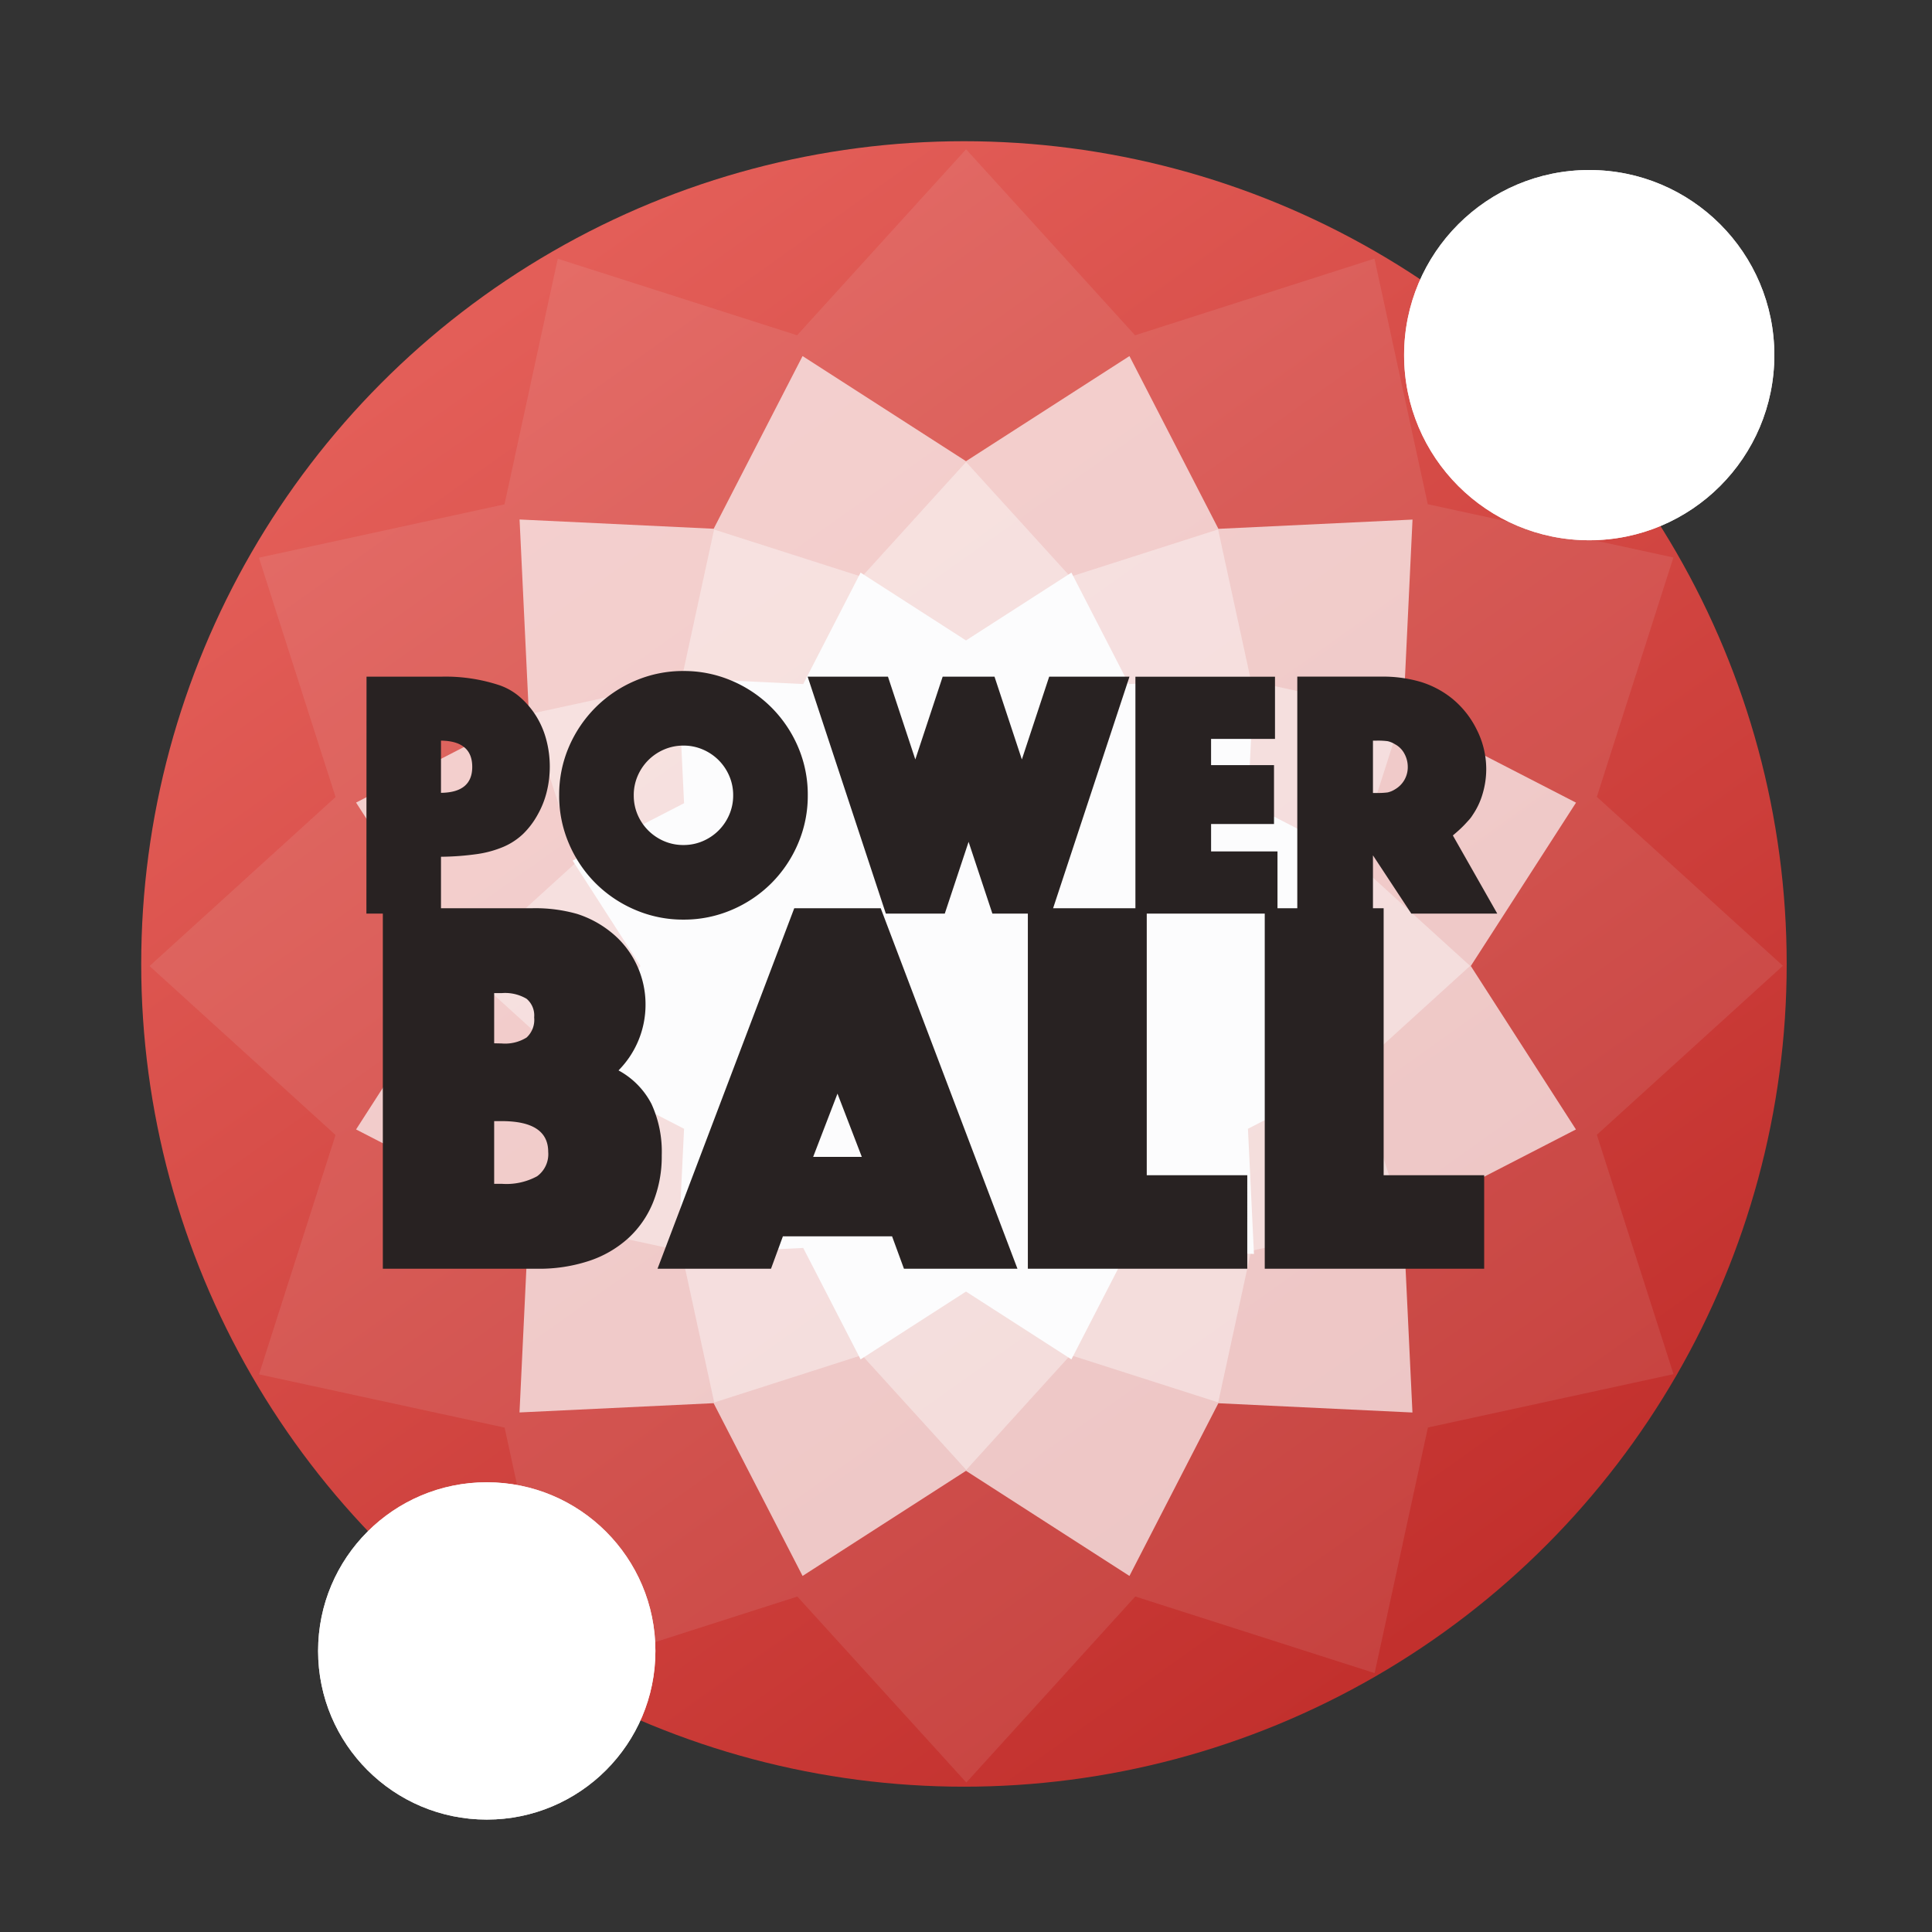 <svg id="powerball_sl" xmlns="http://www.w3.org/2000/svg" xmlns:xlink="http://www.w3.org/1999/xlink" width="125.115" height="125.115" viewBox="0 0 125.115 125.115">
  <rect x="0" y="0" width="125.115" height="125.115" fill="#333333" stroke="none"/>
  <defs>
    <linearGradient id="linear-gradient" x1="0.226" y1="0.09" x2="0.801" y2="0.897" gradientUnits="objectBoundingBox">
      <stop offset="0" stop-color="#e35e58"/>
      <stop offset="1" stop-color="#c2302d"/>
    </linearGradient>
    <clipPath id="clip-path">
      <ellipse id="Mask" cx="11.988" cy="11.988" rx="11.988" ry="11.988" fill="#ececec"/>
    </clipPath>
    <clipPath id="clip-path-2">
      <ellipse id="Mask-2" data-name="Mask" cx="10.922" cy="10.922" rx="10.922" ry="10.922" fill="#ececec"/>
    </clipPath>
  </defs>
  <g id="Group_16" data-name="Group 16" transform="translate(0 0)">
    <ellipse id="Oval" cx="53.28" cy="53.28" rx="53.28" ry="53.28" transform="translate(9.145 9.145)" fill="url(#linear-gradient)"/>
    <g id="Group_15" data-name="Group 15" transform="translate(0 0)">
      <path id="Star" d="M51.078,93.352l-13.686,8.8L29.941,87.688l-16.255.781.781-16.255L0,64.764,8.8,51.078,0,37.392l14.468-7.451-.781-16.255,16.255.781L37.392,0,51.078,8.8,64.764,0l7.451,14.468,16.255-.781-.781,16.255,14.468,7.451-8.8,13.686,8.8,13.686L87.688,72.215,88.47,88.47l-16.255-.781-7.451,14.468Z" transform="matrix(0.966, -0.259, 0.259, 0.966, 0, 26.44)" fill="#ececec" opacity="0.1"/>
      <path id="Star-2" data-name="Star" d="M44.729,77.42,34.145,84.228,28.384,73.04l-12.57.6.6-12.57L5.23,55.313l6.808-10.584L5.23,34.145l11.188-5.762-.6-12.57,12.57.6L34.145,5.23l10.584,6.808L55.313,5.23l5.762,11.188,12.57-.6-.6,12.57,11.188,5.762L77.419,44.729l6.808,10.584L73.04,61.074l.6,12.57-12.57-.6L55.313,84.228Z" transform="translate(17.829 17.829)" fill="#fcfcfd" opacity="0.7"/>
      <path id="Star-3" data-name="Star" d="M31.522,57.61l-8.446,5.433-4.6-8.928L8.446,54.6l.482-10.031L0,39.968l5.433-8.446L0,23.076l8.928-4.6L8.446,8.446l10.031.482L23.076,0l8.446,5.433L39.968,0l4.6,8.928L54.6,8.446l-.482,10.031,8.928,4.6L57.61,31.522l5.433,8.446-8.928,4.6L54.6,54.6l-10.031-.482-4.6,8.928Z" transform="matrix(0.966, -0.259, 0.259, 0.966, 23.952, 40.268)" fill="#fcfcfd" opacity="0.4"/>
      <path id="Star-4" data-name="Star" d="M25.475,46.558l-6.826,4.391-3.716-7.216-8.107.39.39-8.107L0,32.3l4.391-6.826L0,18.649l7.216-3.716-.39-8.107,8.107.39L18.649,0l6.826,4.391L32.3,0l3.716,7.216,8.107-.39-.39,8.107,7.216,3.716-4.391,6.826L50.949,32.3l-7.216,3.716.39,8.107-8.107-.39L32.3,50.949Z" transform="translate(27.759 53.233) rotate(-30)" fill="#fcfcfd"/>
    </g>
    <path id="POWER_BALL" data-name="POWER BALL" d="M-36.076,0h4.83V-3.68a17.811,17.811,0,0,0,2.323-.172A6.868,6.868,0,0,0-27.2-4.324a4.306,4.306,0,0,0,1.265-.828,5.293,5.293,0,0,0,.943-1.242A5.814,5.814,0,0,0-24.4-7.878a6.753,6.753,0,0,0,.2-1.622,6.758,6.758,0,0,0-.23-1.771,5.582,5.582,0,0,0-.667-1.541,5.422,5.422,0,0,0-1.035-1.208,4.018,4.018,0,0,0-1.334-.77,11.134,11.134,0,0,0-3.772-.552h-4.83Zm4.83-7.82V-11.2q2.024.023,2.024,1.7Q-29.222-7.843-31.246-7.82Zm7.653.161a7.839,7.839,0,0,0,.633,3.128,8.121,8.121,0,0,0,1.725,2.565A8.121,8.121,0,0,0-18.67-.242a7.839,7.839,0,0,0,3.128.633,7.839,7.839,0,0,0,3.128-.633A8.121,8.121,0,0,0-9.85-1.967,8.121,8.121,0,0,0-8.125-4.531a7.839,7.839,0,0,0,.632-3.128,7.814,7.814,0,0,0-.632-3.14A8.157,8.157,0,0,0-9.85-13.352a8.121,8.121,0,0,0-2.564-1.725,7.839,7.839,0,0,0-3.128-.632,7.839,7.839,0,0,0-3.128.632,8.121,8.121,0,0,0-2.564,1.725A8.157,8.157,0,0,0-22.96-10.8,7.814,7.814,0,0,0-23.592-7.659Zm4.83,0a3.131,3.131,0,0,1,.253-1.254,3.255,3.255,0,0,1,.69-1.023,3.255,3.255,0,0,1,1.023-.69,3.131,3.131,0,0,1,1.253-.253,3.131,3.131,0,0,1,1.253.253,3.256,3.256,0,0,1,1.024.69,3.255,3.255,0,0,1,.69,1.023,3.131,3.131,0,0,1,.253,1.254,3.131,3.131,0,0,1-.253,1.253,3.255,3.255,0,0,1-.69,1.023,3.255,3.255,0,0,1-1.024.69,3.131,3.131,0,0,1-1.253.253A3.131,3.131,0,0,1-16.8-4.692a3.255,3.255,0,0,1-1.023-.69,3.255,3.255,0,0,1-.69-1.023A3.131,3.131,0,0,1-18.762-7.659ZM-2.438,0H1.38L2.921-4.646,4.462,0H8.28l5.06-15.341h-5.2L6.371-9.982,4.6-15.341H1.242L-.529-9.982-2.3-15.341H-7.5ZM13.725,0h9.2V-4.025h-4.3V-5.8H22.7V-9.614H18.624v-1.7h4.14v-4.025H13.725ZM24.208,0h4.9V-3.772L31.591,0h5.566L34.282-5.06q.3-.253.483-.425t.322-.322l.253-.276a2.178,2.178,0,0,0,.23-.311,4.768,4.768,0,0,0,.644-1.38,5.6,5.6,0,0,0,.23-1.587,5.661,5.661,0,0,0-.61-2.542,6.019,6.019,0,0,0-1.645-2.059A6.1,6.1,0,0,0,32.212-15a8.659,8.659,0,0,0-2.576-.345H24.208Zm4.9-7.82V-11.2h.23a4.99,4.99,0,0,1,.713.034,1.48,1.48,0,0,1,.483.2,1.46,1.46,0,0,1,.609.61,1.78,1.78,0,0,1,.219.862,1.652,1.652,0,0,1-.219.84,1.66,1.66,0,0,1-.609.609,1.48,1.48,0,0,1-.483.2,4.99,4.99,0,0,1-.713.035h-.23ZM-35.012,23H-25a10.313,10.313,0,0,0,3.342-.507,7.086,7.086,0,0,0,2.538-1.47,6.415,6.415,0,0,0,1.61-2.327,7.954,7.954,0,0,0,.56-3.045,7.4,7.4,0,0,0-.665-3.325,5.159,5.159,0,0,0-2.135-2.17A6.041,6.041,0,0,0-18,5.885,6,6,0,0,0-18.58,3.3a5.908,5.908,0,0,0-1.663-2.1A6.752,6.752,0,0,0-22.43.022a9.91,9.91,0,0,0-2.922-.368h-9.66Zm7.21-5.5v-4.06h.49q3.01,0,3.01,1.995a1.77,1.77,0,0,1-.718,1.575,4.157,4.157,0,0,1-2.293.49Zm0-9.1V5.15h.49a2.73,2.73,0,0,1,1.61.368,1.412,1.412,0,0,1,.49,1.208,1.551,1.551,0,0,1-.49,1.3,2.633,2.633,0,0,1-1.61.385ZM-17.224,23h7.35l.77-2.1h7.07l.77,2.1h7.35L-2.769-.345h-5.6Zm10.08-7.245,1.575-4.095,1.575,4.095ZM6.759,23h14.21V16.945h-6.51V-.345h-7.7ZM22.1,23h14.21V16.945H29.8V-.345H22.1Z" transform="translate(59.804 59.163)" fill="#282222"/>
    <g id="Bitmap" transform="translate(90.929 11.01)">
      <ellipse id="Mask-3" data-name="Mask" cx="11.988" cy="11.988" rx="11.988" ry="11.988" fill="#ececec"/>
      <g id="Bitmap-2" data-name="Bitmap" clip-path="url(#clip-path)">
        <rect id="Bitmap-3" data-name="Bitmap" width="153.179" height="71.395" transform="translate(-64.468 -7.193)" fill="#fff"/>
      </g>
    </g>
    <g id="Bitmap-4" data-name="Bitmap" transform="translate(20.6 95.991)">
      <ellipse id="Mask-4" data-name="Mask" cx="10.922" cy="10.922" rx="10.922" ry="10.922" fill="#ececec"/>
      <g id="Bitmap-5" data-name="Bitmap" clip-path="url(#clip-path-2)">
        <rect id="Bitmap-6" data-name="Bitmap" width="139.592" height="65.267" transform="translate(-32.5 -35.164)" fill="#fff"/>
      </g>
    </g>
  </g>
</svg>
